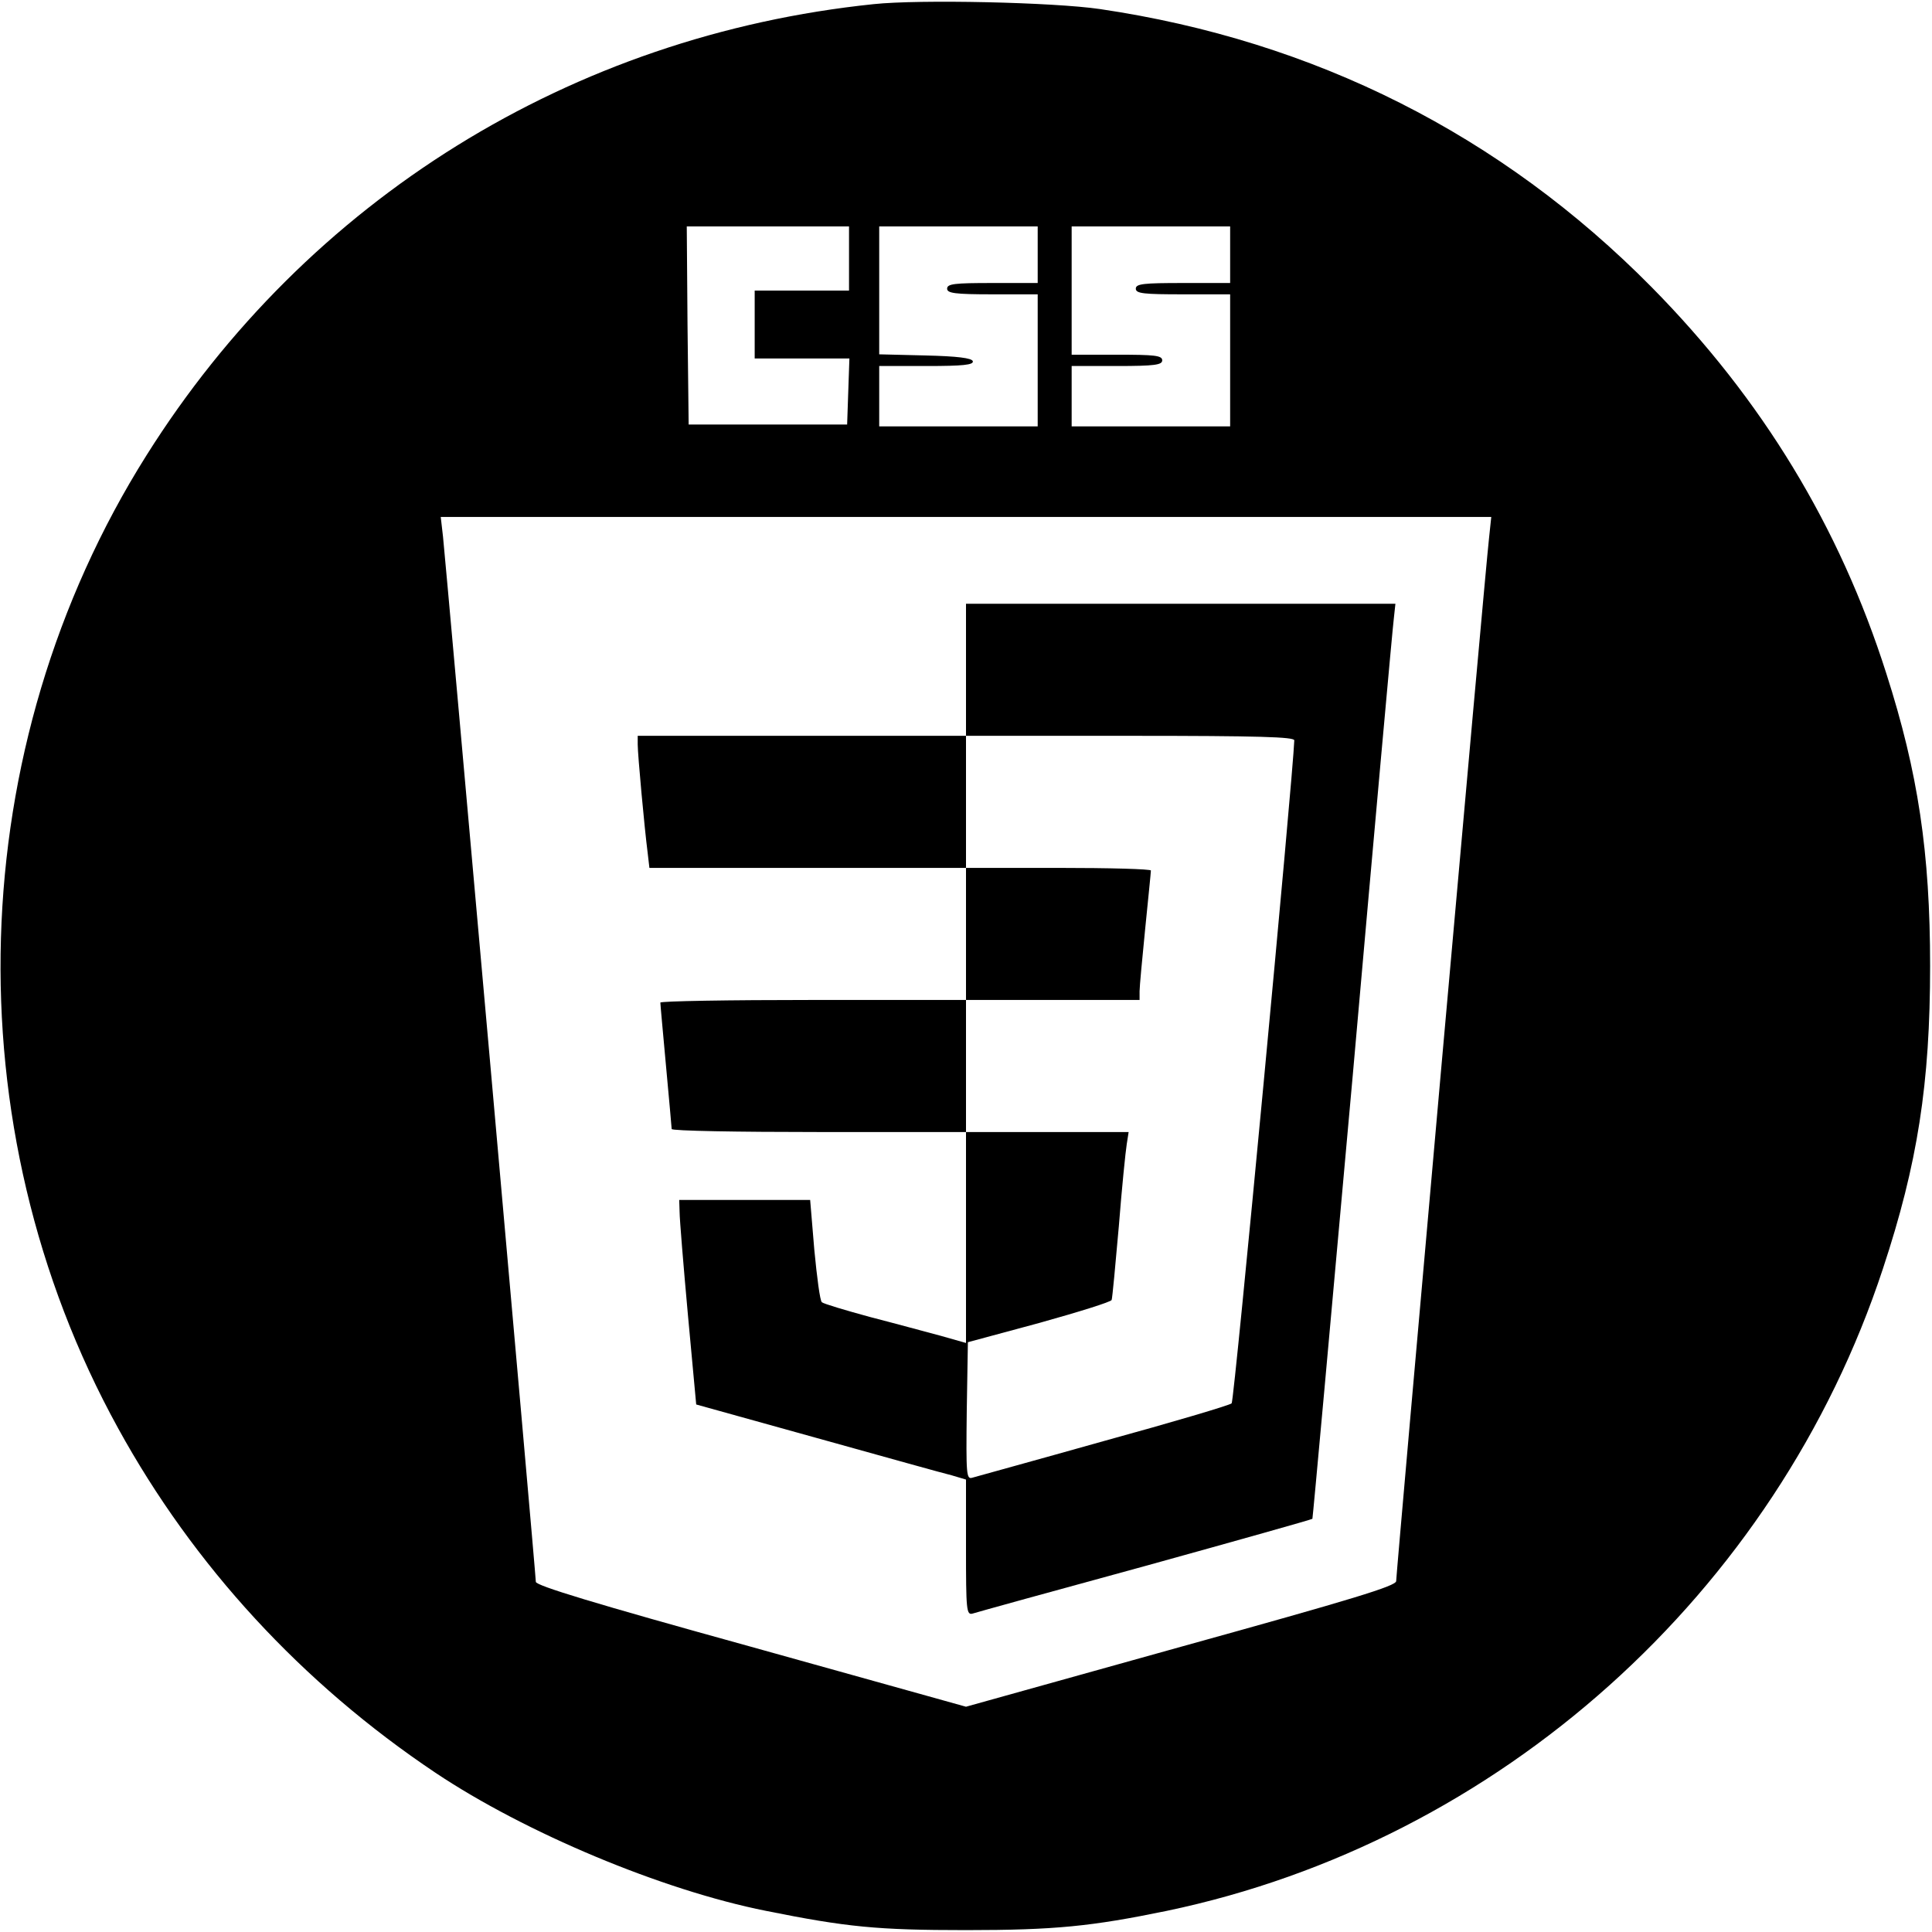 <?xml version="1.0" standalone="no"?>
<!DOCTYPE svg PUBLIC "-//W3C//DTD SVG 20010904//EN"
 "http://www.w3.org/TR/2001/REC-SVG-20010904/DTD/svg10.dtd">
<svg version="1.0" xmlns="http://www.w3.org/2000/svg"
 width="512pt" height="512pt" viewBox="0 0 512 512"
 preserveAspectRatio="xMidYMid meet">

<g transform="translate(0,512) scale(0.1,-0.1)"
fill="#000000" stroke="none">
<path d="M2315 5109 c-800 -83 -1501 -518 -1927 -1196 -487 -774 -516 -1777
-75 -2578 200 -364 487 -676 841 -913 238 -159 600 -311 876 -366 214 -43 295
-51 530 -51 236 0 333 10 532 51 880 184 1615 842 1898 1702 92 278 125 491
125 802 0 301 -32 513 -116 775 -124 390 -330 728 -622 1024 -399 404 -893
653 -1462 737 -123 18 -478 26 -600 13z m-65 -674 l0 -85 -125 0 -125 0 0 -90
0 -90 125 0 126 0 -3 -87 -3 -88 -210 0 -210 0 -3 263 -2 262 215 0 215 0 0
-85z m500 10 l0 -75 -120 0 c-100 0 -120 -2 -120 -15 0 -12 20 -15 120 -15
l120 0 0 -175 0 -175 -210 0 -210 0 0 80 0 80 126 0 c96 0 125 3 122 13 -3 8
-40 13 -126 15 l-122 3 0 169 0 170 210 0 210 0 0 -75z m510 0 l0 -75 -125 0
c-104 0 -125 -2 -125 -15 0 -13 21 -15 125 -15 l125 0 0 -175 0 -175 -210 0
-210 0 0 80 0 80 120 0 c100 0 120 3 120 15 0 13 -20 15 -120 15 l-120 0 0
170 0 170 210 0 210 0 0 -75z m686 -752 c-10 -85 -246 -2743 -246 -2763 0 -13
-112 -47 -570 -174 l-570 -159 -570 159 c-416 115 -570 162 -570 172 0 20
-239 2705 -246 2770 l-6 52 1392 0 1392 0 -6 -57z"/>
<path d="M2560 3345 l0 -175 -435 0 -435 0 0 -23 c0 -27 18 -222 26 -284 l5
-43 420 0 419 0 0 -175 0 -175 -405 0 c-223 0 -405 -3 -405 -7 0 -5 7 -80 15
-168 8 -88 15 -163 15 -167 0 -5 176 -8 390 -8 l390 0 0 -279 0 -280 -67 19
c-38 10 -122 33 -188 50 -66 18 -123 35 -127 39 -5 4 -13 66 -20 139 l-11 132
-174 0 -173 0 1 -32 c0 -18 10 -140 22 -272 l22 -238 320 -89 c176 -49 337
-94 358 -99 l37 -11 0 -180 c0 -167 1 -180 18 -175 9 3 215 60 457 126 242 67
441 123 443 125 1 1 49 530 107 1176 57 646 106 1191 109 1212 l4 37 -569 0
-569 0 0 -175z m870 -187 c-3 -92 -159 -1751 -166 -1757 -5 -5 -157 -50 -339
-100 -181 -51 -338 -94 -348 -97 -16 -5 -17 6 -15 177 l3 182 189 51 c104 29
191 56 192 61 2 6 10 93 19 195 8 102 18 200 21 218 l5 32 -216 0 -215 0 0
175 0 175 230 0 230 0 0 23 c0 12 7 87 15 167 8 80 15 148 15 153 0 4 -110 7
-245 7 l-245 0 0 175 0 175 435 0 c342 0 435 -3 435 -12z"/>
</g>
</svg>
